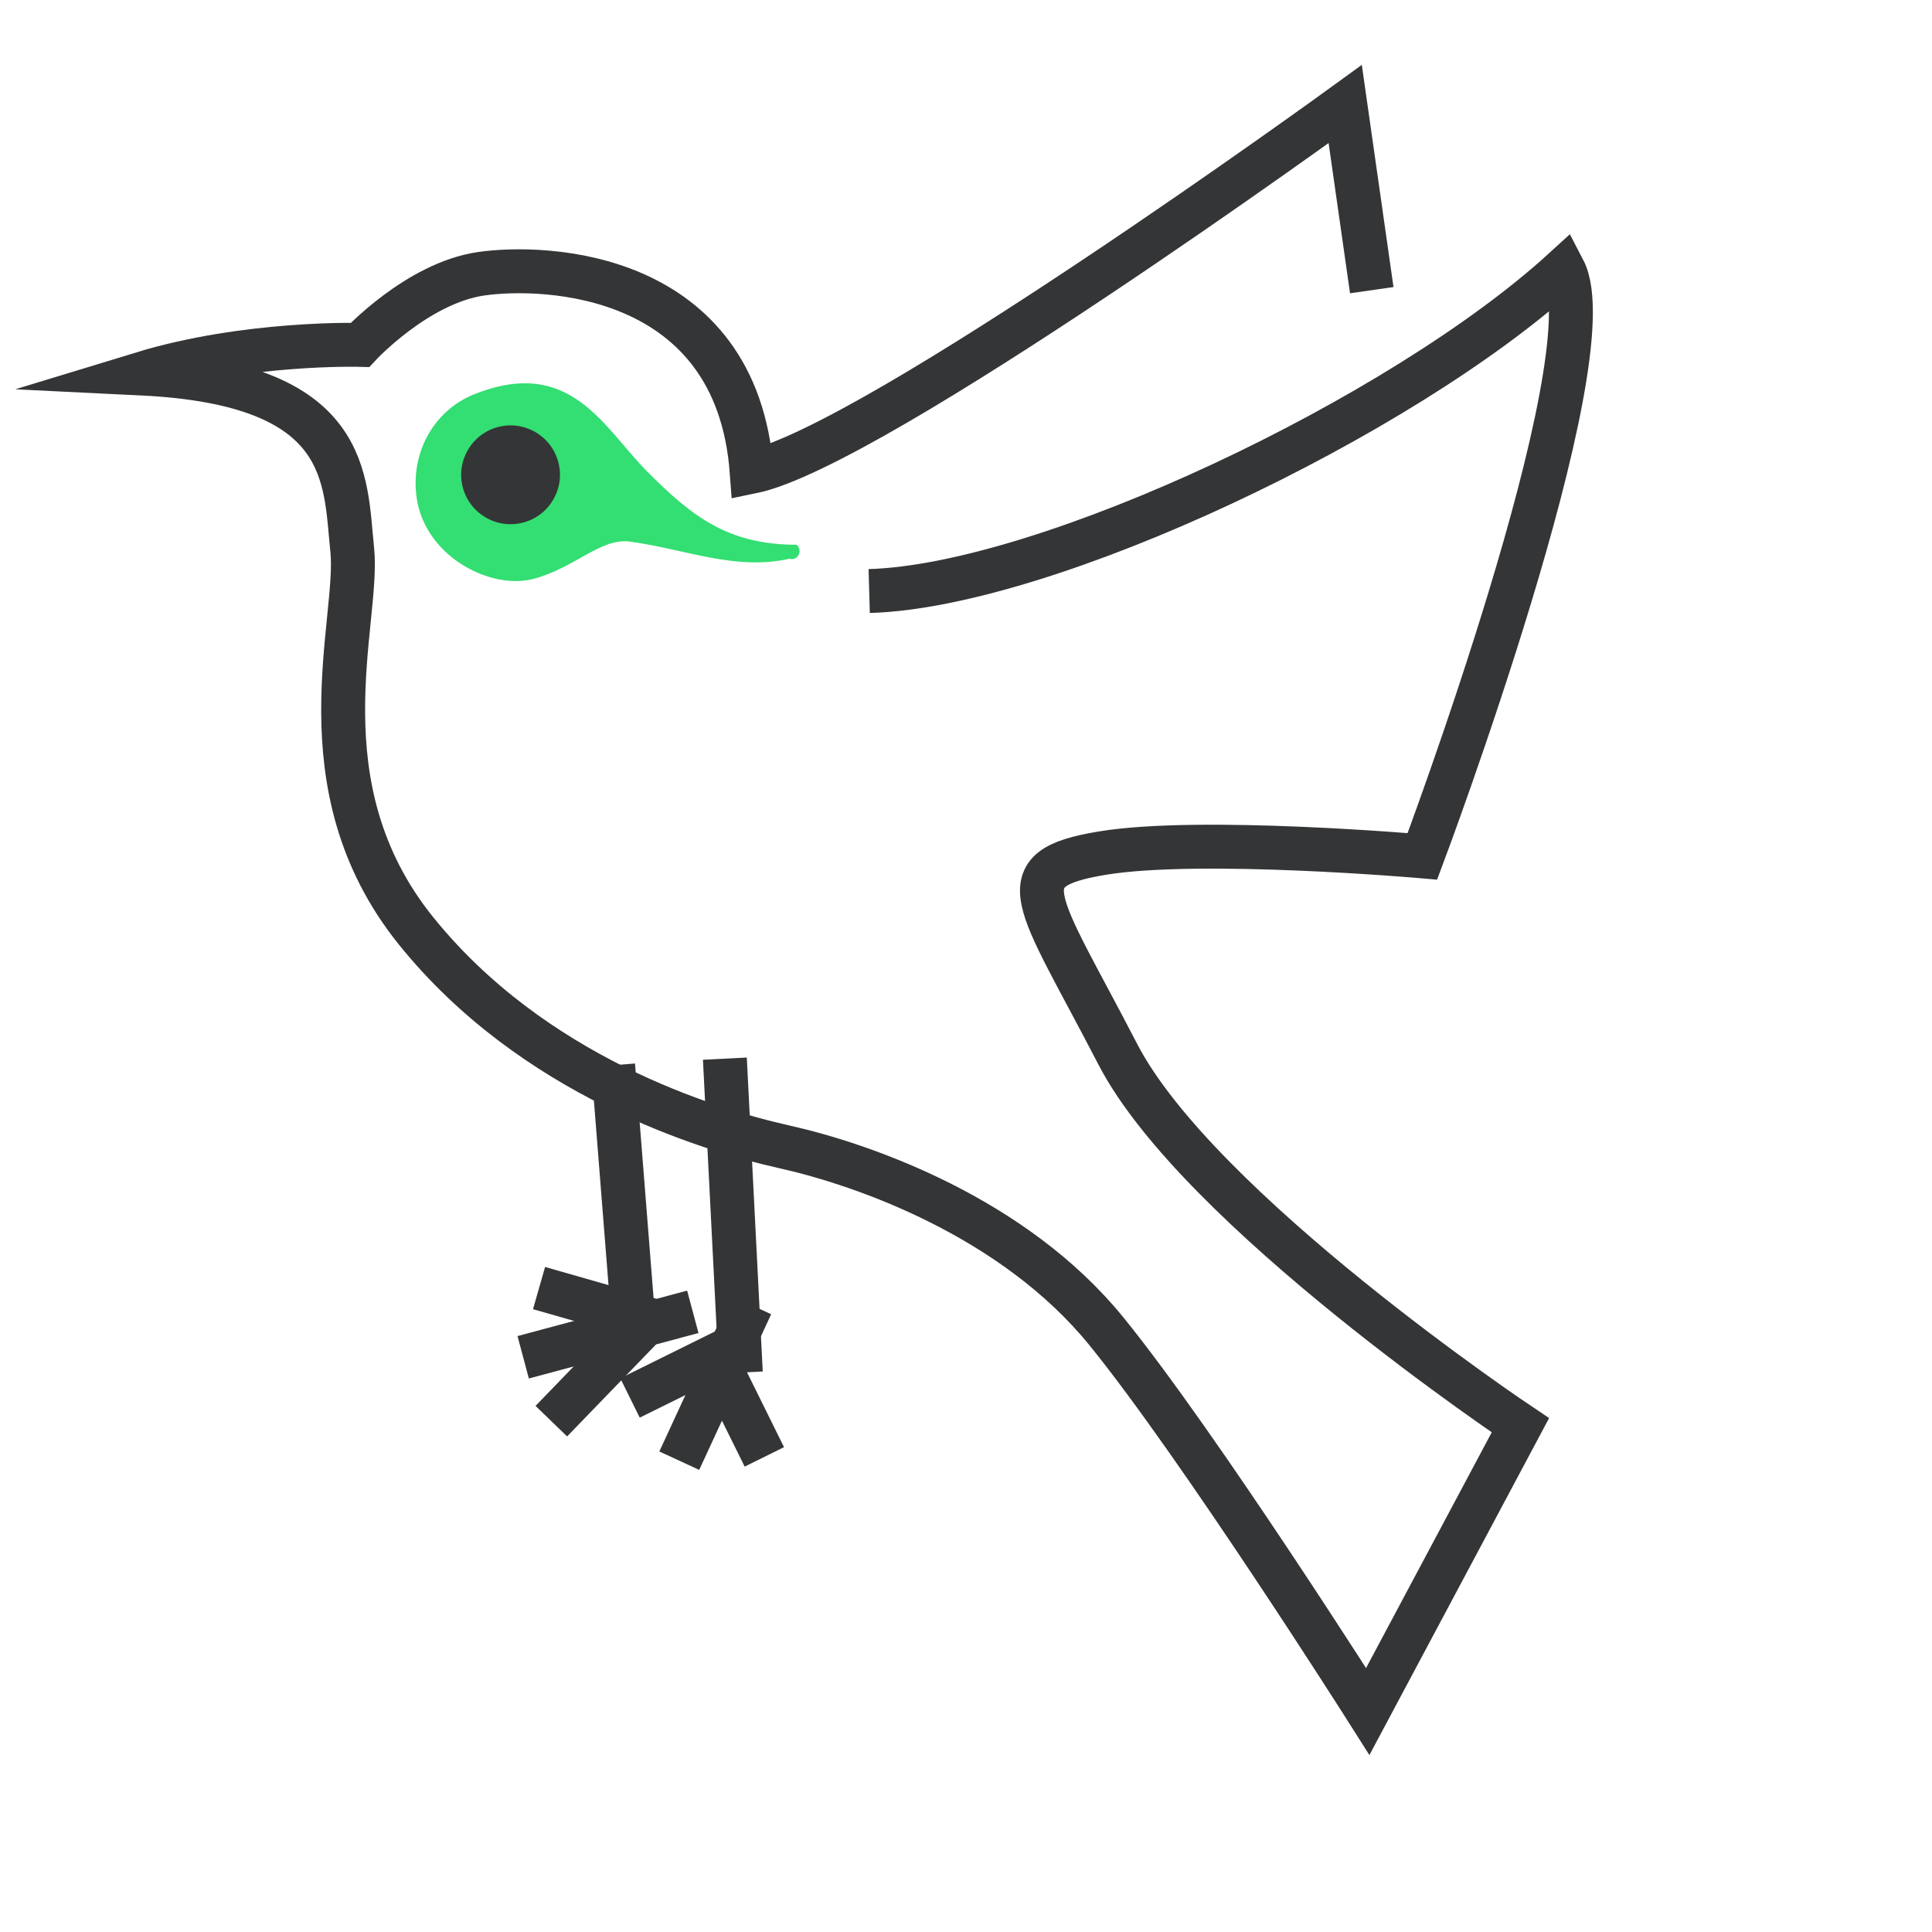 <svg width="88" height="88" viewBox="0 0 88 88" fill="none" xmlns="http://www.w3.org/2000/svg">
<line x1="33.017" y1="48.22" x2="33.743" y2="62.519" stroke="#343536" stroke-width="2"/>
<line x1="27.927" y1="48.52" x2="28.863" y2="60.342" stroke="#343536" stroke-width="2"/>
<line x1="23.83" y1="61.822" x2="31.557" y2="59.752" stroke="#343536" stroke-width="2"/>
<line x1="25.112" y1="64.732" x2="29.165" y2="60.54" stroke="#343536" stroke-width="2"/>
<line x1="24.553" y1="58.67" x2="30.159" y2="60.274" stroke="#343536" stroke-width="2"/>
<line x1="28.696" y1="63.675" x2="33.267" y2="61.415" stroke="#343536" stroke-width="2"/>
<line x1="30.94" y1="66.532" x2="34.217" y2="59.442" stroke="#343536" stroke-width="2"/>
<line x1="34.815" y1="66.359" x2="32.555" y2="61.788" stroke="#343536" stroke-width="2"/>
<path d="M62.482 13.217L61.273 4.74C61.273 4.74 39.78 20.357 34.239 21.489C33.559 12.341 24.803 12.047 21.906 12.471C19.009 12.895 16.398 15.708 16.398 15.708C16.398 15.708 11.224 15.565 6.477 17.013C16.025 17.48 15.704 21.791 16.044 25.045C16.384 28.298 13.634 35.795 18.943 42.391C24.253 48.986 32.171 51.442 35.75 52.243C39.33 53.044 46.169 55.437 50.397 60.641C54.625 65.846 62.3 77.956 62.3 77.956L69.252 64.919C69.252 64.919 54.584 55.118 50.907 48.006C47.23 40.893 45.758 39.588 50.226 38.856C54.694 38.123 64.788 39.005 64.788 39.005C64.788 39.005 73.318 16.299 71.221 12.284C63.857 19.01 47.675 26.691 39.591 26.921" stroke="#343536" stroke-width="2" stroke-miterlimit="10"/>
<path d="M29.5 21.5C27.5 19.5 26 16.181 21.568 17.971C20.648 18.343 19.889 19.042 19.423 19.946C18.958 20.85 18.816 21.902 19.021 22.92C19.543 25.437 22.403 26.875 24.31 26.364C26.218 25.853 27.365 24.483 28.71 24.671C31.278 25.031 33.5 26 35.959 25.451C36.038 25.477 36.123 25.473 36.199 25.442C36.275 25.41 36.337 25.352 36.376 25.277C36.415 25.202 36.427 25.115 36.411 25.03C36.395 24.946 36.352 24.869 36.288 24.813C33.14 24.813 31.5 23.5 29.5 21.5Z" fill="#33DE72"/>
<path d="M23.838 23.8C25.038 23.478 25.751 22.244 25.429 21.044C25.107 19.844 23.874 19.131 22.673 19.453C21.473 19.775 20.761 21.008 21.082 22.209C21.404 23.409 22.638 24.121 23.838 23.8Z" fill="#343536"/>
</svg>
